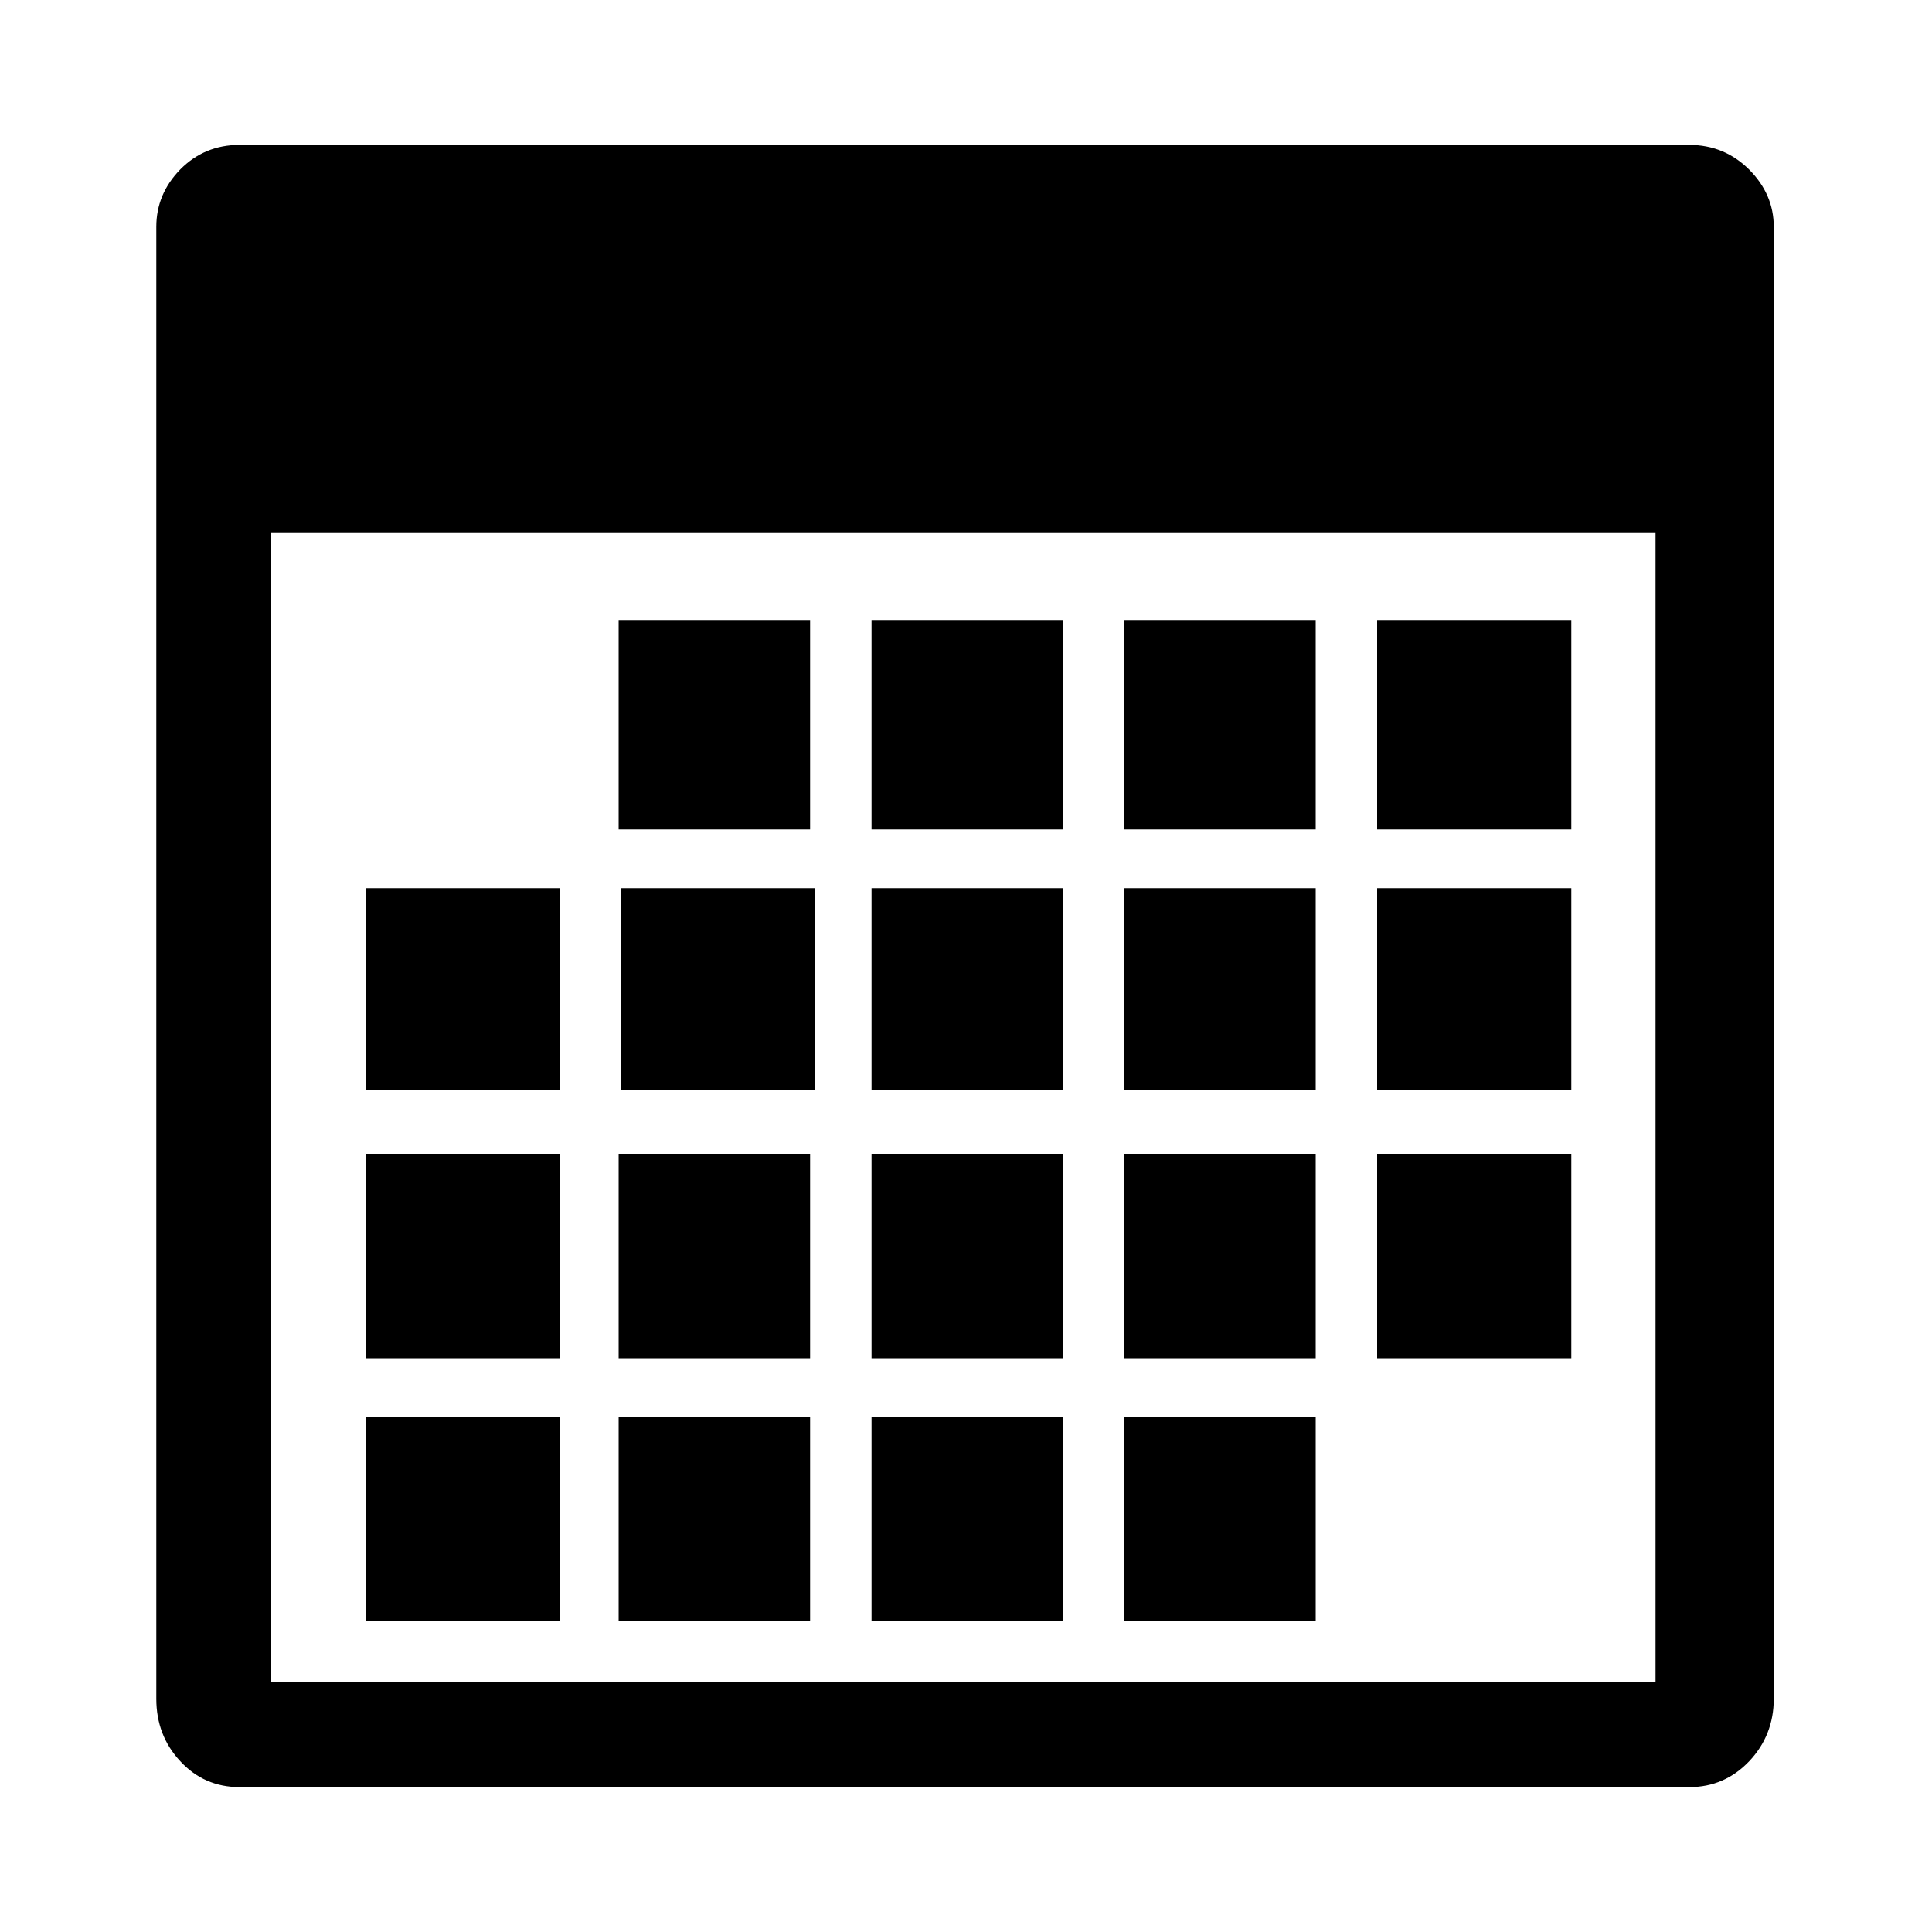 <?xml version="1.0" encoding="iso-8859-1"?>
<!-- Generator: Adobe Illustrator 18.1.0, SVG Export Plug-In . SVG Version: 6.00 Build 0)  -->
<!DOCTYPE svg PUBLIC "-//W3C//DTD SVG 1.1//EN" "http://www.w3.org/Graphics/SVG/1.1/DTD/svg11.dtd">
<svg version="1.1" id="Layer_1" xmlns="http://www.w3.org/2000/svg" xmlns:xlink="http://www.w3.org/1999/xlink" x="0px" y="0px"
	 width="1000px" height="1000px" viewBox="0 0 1000 1000" style="enable-background:new 0 0 1000 1000;" xml:space="preserve">
<style type="text/css">
	.st0{fill-rule:evenodd;clip-rule:evenodd;}
</style>
<path d="M918.1,117.4v761.9c0,12.6-4.3,23.4-12.7,32.3c-8.5,8.9-18.8,13.4-31,13.4H124c-12.2,0-22.5-4.5-30.7-13.4
	c-8.3-8.9-12.4-19.7-12.4-32.3V117.4c0-11.3,4.1-21.2,12.4-29.7C101.6,79.3,111.8,75,124,75h750.3c12.2,0,22.5,4.3,31,12.7
	C913.8,96.2,918.1,106.1,918.1,117.4z M856.9,275.9H140.4v594.9h716.5V275.9z M189.3,459.7h100.5v104.4H189.3V459.7z M189.3,597.2
	h100.5v105.8H189.3V597.2z M189.3,733.3h100.5v105.8H189.3V733.3z M320.2,320.9h99.1v108.4h-99.1V320.9z M320.2,597.2h99.1v105.8
	h-99.1V597.2z M320.2,733.3h99.1v105.8h-99.1V733.3z M321.5,459.7H422v104.4H321.5V459.7z M451.1,320.9h99.1v108.4h-99.1V320.9z
	 M451.1,459.7h99.1v104.4h-99.1V459.7z M451.1,597.2h99.1v105.8h-99.1V597.2z M451.1,733.3h99.1v105.8h-99.1V733.3z M581.9,320.9
	h99.1v108.4h-99.1V320.9z M581.9,459.7h99.1v104.4h-99.1V459.7z M581.9,597.2h99.1v105.8h-99.1V597.2z M581.9,733.3h99.1v105.8
	h-99.1V733.3z M712.8,320.9h100.5v108.4H712.8V320.9z M712.8,459.7h100.5v104.4H712.8V459.7z M712.8,597.2h100.5v105.8H712.8V597.2z
	"/>
</svg>
